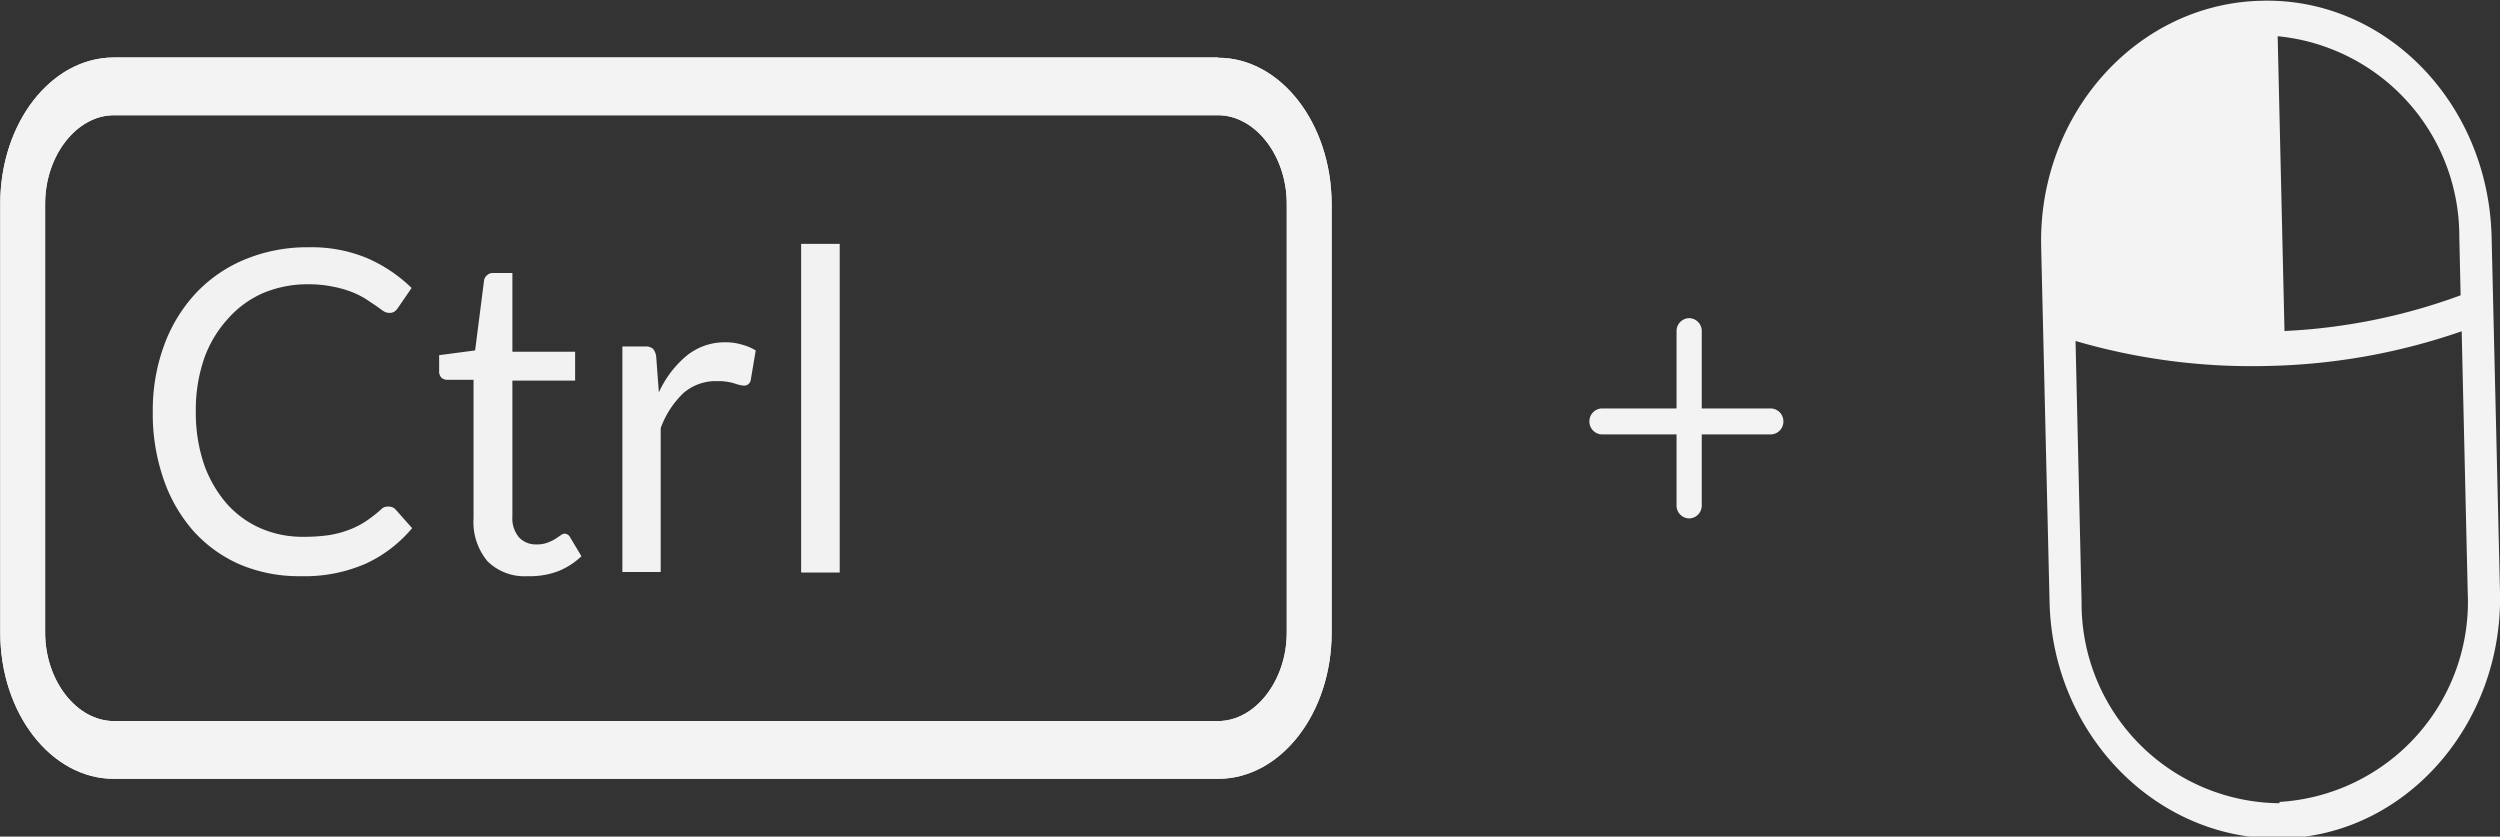 <svg id="Layer_1" data-name="Layer 1" xmlns="http://www.w3.org/2000/svg" viewBox="0 0 95.24 31.87"><rect x="0" y="0" width="95.24" height="31.87" fill="#333333" stroke="none"/><defs><style>.cls-1{fill:#f2f2f2;}.cls-2{fill:#f3f3f3;}</style></defs><title>mus2</title><g id="Canvas"><g id="CTRL-key"><g id="Ctrl"><path id="path0_fill" data-name="path0 fill" class="cls-1" d="M-1181.57,2527.27a0.33,0.33,0,0,1,.24.11l0.63,0.71a5.06,5.06,0,0,1-1.76,1.35,5.81,5.81,0,0,1-2.49.48,5.76,5.76,0,0,1-2.32-.45,5.15,5.15,0,0,1-1.77-1.28,5.85,5.85,0,0,1-1.14-2,7.56,7.56,0,0,1-.4-2.53,7.17,7.17,0,0,1,.43-2.53,5.85,5.85,0,0,1,1.22-2,5.39,5.39,0,0,1,1.87-1.28,6.19,6.19,0,0,1,2.42-.46,5.5,5.5,0,0,1,2.24.42,5.65,5.65,0,0,1,1.68,1.13l-0.52.76a0.66,0.66,0,0,1-.13.14,0.38,0.38,0,0,1-.21.05,0.44,0.44,0,0,1-.23-0.08l-0.28-.2-0.39-.26a3.35,3.35,0,0,0-.53-0.26,4,4,0,0,0-.71-0.2,4.56,4.56,0,0,0-.93-0.09,4.36,4.36,0,0,0-1.74.34,3.85,3.85,0,0,0-1.35,1,4.43,4.43,0,0,0-.89,1.51,6,6,0,0,0-.31,2,6.12,6.12,0,0,0,.31,2,4.66,4.66,0,0,0,.87,1.51,3.71,3.71,0,0,0,1.3.94,4,4,0,0,0,1.62.32,6.82,6.82,0,0,0,.95-0.06,3.9,3.9,0,0,0,.77-0.2,3.24,3.24,0,0,0,.67-0.34,5.39,5.39,0,0,0,.63-0.5A0.41,0.41,0,0,1-1181.57,2527.27Zm5.26,2.65a2,2,0,0,1-1.52-.57,2.33,2.33,0,0,1-.53-1.64v-5.27h-1a0.33,0.33,0,0,1-.22-0.08,0.33,0.33,0,0,1-.09-0.26v-0.6l1.37-.18,0.34-2.66a0.31,0.31,0,0,1,.11-0.2,0.32,0.32,0,0,1,.23-0.09h0.74v3h2.39v1.1h-2.39v5.17a1.12,1.12,0,0,0,.26.81,0.88,0.88,0,0,0,.66.26,1.17,1.17,0,0,0,.4-0.06,1.86,1.86,0,0,0,.3-0.14l0.21-.14a0.28,0.28,0,0,1,.16-0.07,0.25,0.25,0,0,1,.21.14l0.43,0.72a2.77,2.77,0,0,1-.91.58A3.08,3.08,0,0,1-1176.31,2529.92Zm3.62-.14v-8.61h0.84a0.45,0.45,0,0,1,.33.09,0.58,0.58,0,0,1,.12.32l0.1,1.34a3.91,3.91,0,0,1,1.06-1.4,2.3,2.3,0,0,1,1.48-.51,2.15,2.15,0,0,1,.63.09,2,2,0,0,1,.52.22l-0.19,1.13a0.25,0.25,0,0,1-.26.21,1.31,1.31,0,0,1-.35-0.08,2.07,2.07,0,0,0-.67-0.09,1.87,1.87,0,0,0-1.29.46,3.48,3.48,0,0,0-.86,1.33v5.48h-1.47Zm8.28-12.52v12.52h-1.47v-12.52h1.47Z" transform="translate(1196.4 -2507.97)"/></g><g id="Group"><g id="Group-2" data-name="Group"><g id="Vector"><path id="path1_fill" data-name="path1 fill" class="cls-2" d="M-1150,2512.36c1.42,0,2.62,1.54,2.62,3.37v16.34c0,1.83-1.2,3.37-2.62,3.37h-42.06c-1.42,0-2.62-1.54-2.62-3.37v-16.34c0-1.83,1.2-3.37,2.62-3.37H-1150Zm0-2.2h-42.06c-2.39,0-4.33,2.49-4.33,5.57v16.34c0,3.08,1.94,5.57,4.33,5.57H-1150c2.39,0,4.33-2.49,4.33-5.57v-16.34C-1145.68,2512.66-1147.62,2510.17-1150,2510.17Z" transform="translate(1196.4 -2507.97)"/></g><g id="Group-3" data-name="Group"><g id="Vector-2" data-name="Vector"><path id="path1_fill-2" data-name="path1 fill" class="cls-2" d="M-1150,2512.36c1.42,0,2.62,1.54,2.62,3.37v16.34c0,1.83-1.2,3.37-2.62,3.37h-42.06c-1.42,0-2.62-1.54-2.62-3.37v-16.34c0-1.83,1.2-3.37,2.62-3.37H-1150Zm0-2.2h-42.06c-2.39,0-4.33,2.49-4.33,5.57v16.34c0,3.08,1.94,5.57,4.33,5.57H-1150c2.39,0,4.33-2.49,4.33-5.57v-16.34C-1145.68,2512.66-1147.62,2510.17-1150,2510.17Z" transform="translate(1196.4 -2507.97)"/></g></g></g></g></g></g><g id="Vector-3" data-name="Vector"><path id="path0_fill-2" data-name="path0 fill" class="cls-2" d="M-1110.28,2508c-4.73.12-8.48,4.33-8.36,9.38l0.32,13.53c0.12,5.05,4.07,9.07,8.8,9s8.48-4.33,8.36-9.38l-0.32-13.53C-1101.6,2511.87-1105.55,2507.85-1110.28,2508Zm7.57,9,0.05,2.22a22.41,22.41,0,0,1-6.71,1.36l-0.26-11.23A7.66,7.66,0,0,1-1102.71,2517Zm-8.15-7.62,0.26,11.23a22.35,22.35,0,0,1-6.77-1l-0.05-2.22A7.69,7.69,0,0,1-1110.86,2509.33Zm1.3,29.19a7.61,7.61,0,0,1-7.54-7.67l-0.23-9.94a23.9,23.9,0,0,0,7.38.95,23.92,23.92,0,0,0,7.33-1.32l0.23,9.94A7.64,7.64,0,0,1-1109.56,2538.52Z" transform="translate(1196.4 -2507.97)"/></g><g id="Rectangle_6" data-name="Rectangle 6"><path id="path1_fill-3" data-name="path1 fill" class="cls-2" d="M-1117.71,2514.25c0-1,7.15-9.19,7.26-4.47l0.26,11.21-7.45-.4S-1117.74,2515.29-1117.71,2514.25Z" transform="translate(1196.4 -2507.97)"/></g><g id="Canvas-2" data-name="Canvas"><g id="Group-4" data-name="Group"><g id="Rectangle_7" data-name="Rectangle 7"><path id="path0_fill-3" data-name="path0 fill" class="cls-2" d="M-1132.53,2520.59a0.49,0.49,0,0,1,.48-0.5,0.49,0.49,0,0,1,.48.5v6.63a0.49,0.49,0,0,1-.48.5,0.49,0.49,0,0,1-.48-0.5v-6.63Z" transform="translate(1196.4 -2507.97)"/></g><g id="Rectangle_7-2" data-name="Rectangle 7"><path id="path1_fill-4" data-name="path1 fill" class="cls-2" d="M-1128.94,2523.53a0.49,0.49,0,0,1,.48.5,0.49,0.49,0,0,1-.48.49l-6.43,0a0.49,0.49,0,0,1-.48-0.5,0.49,0.49,0,0,1,.48-0.49Z" transform="translate(1196.4 -2507.97)"/></g></g></g></svg>